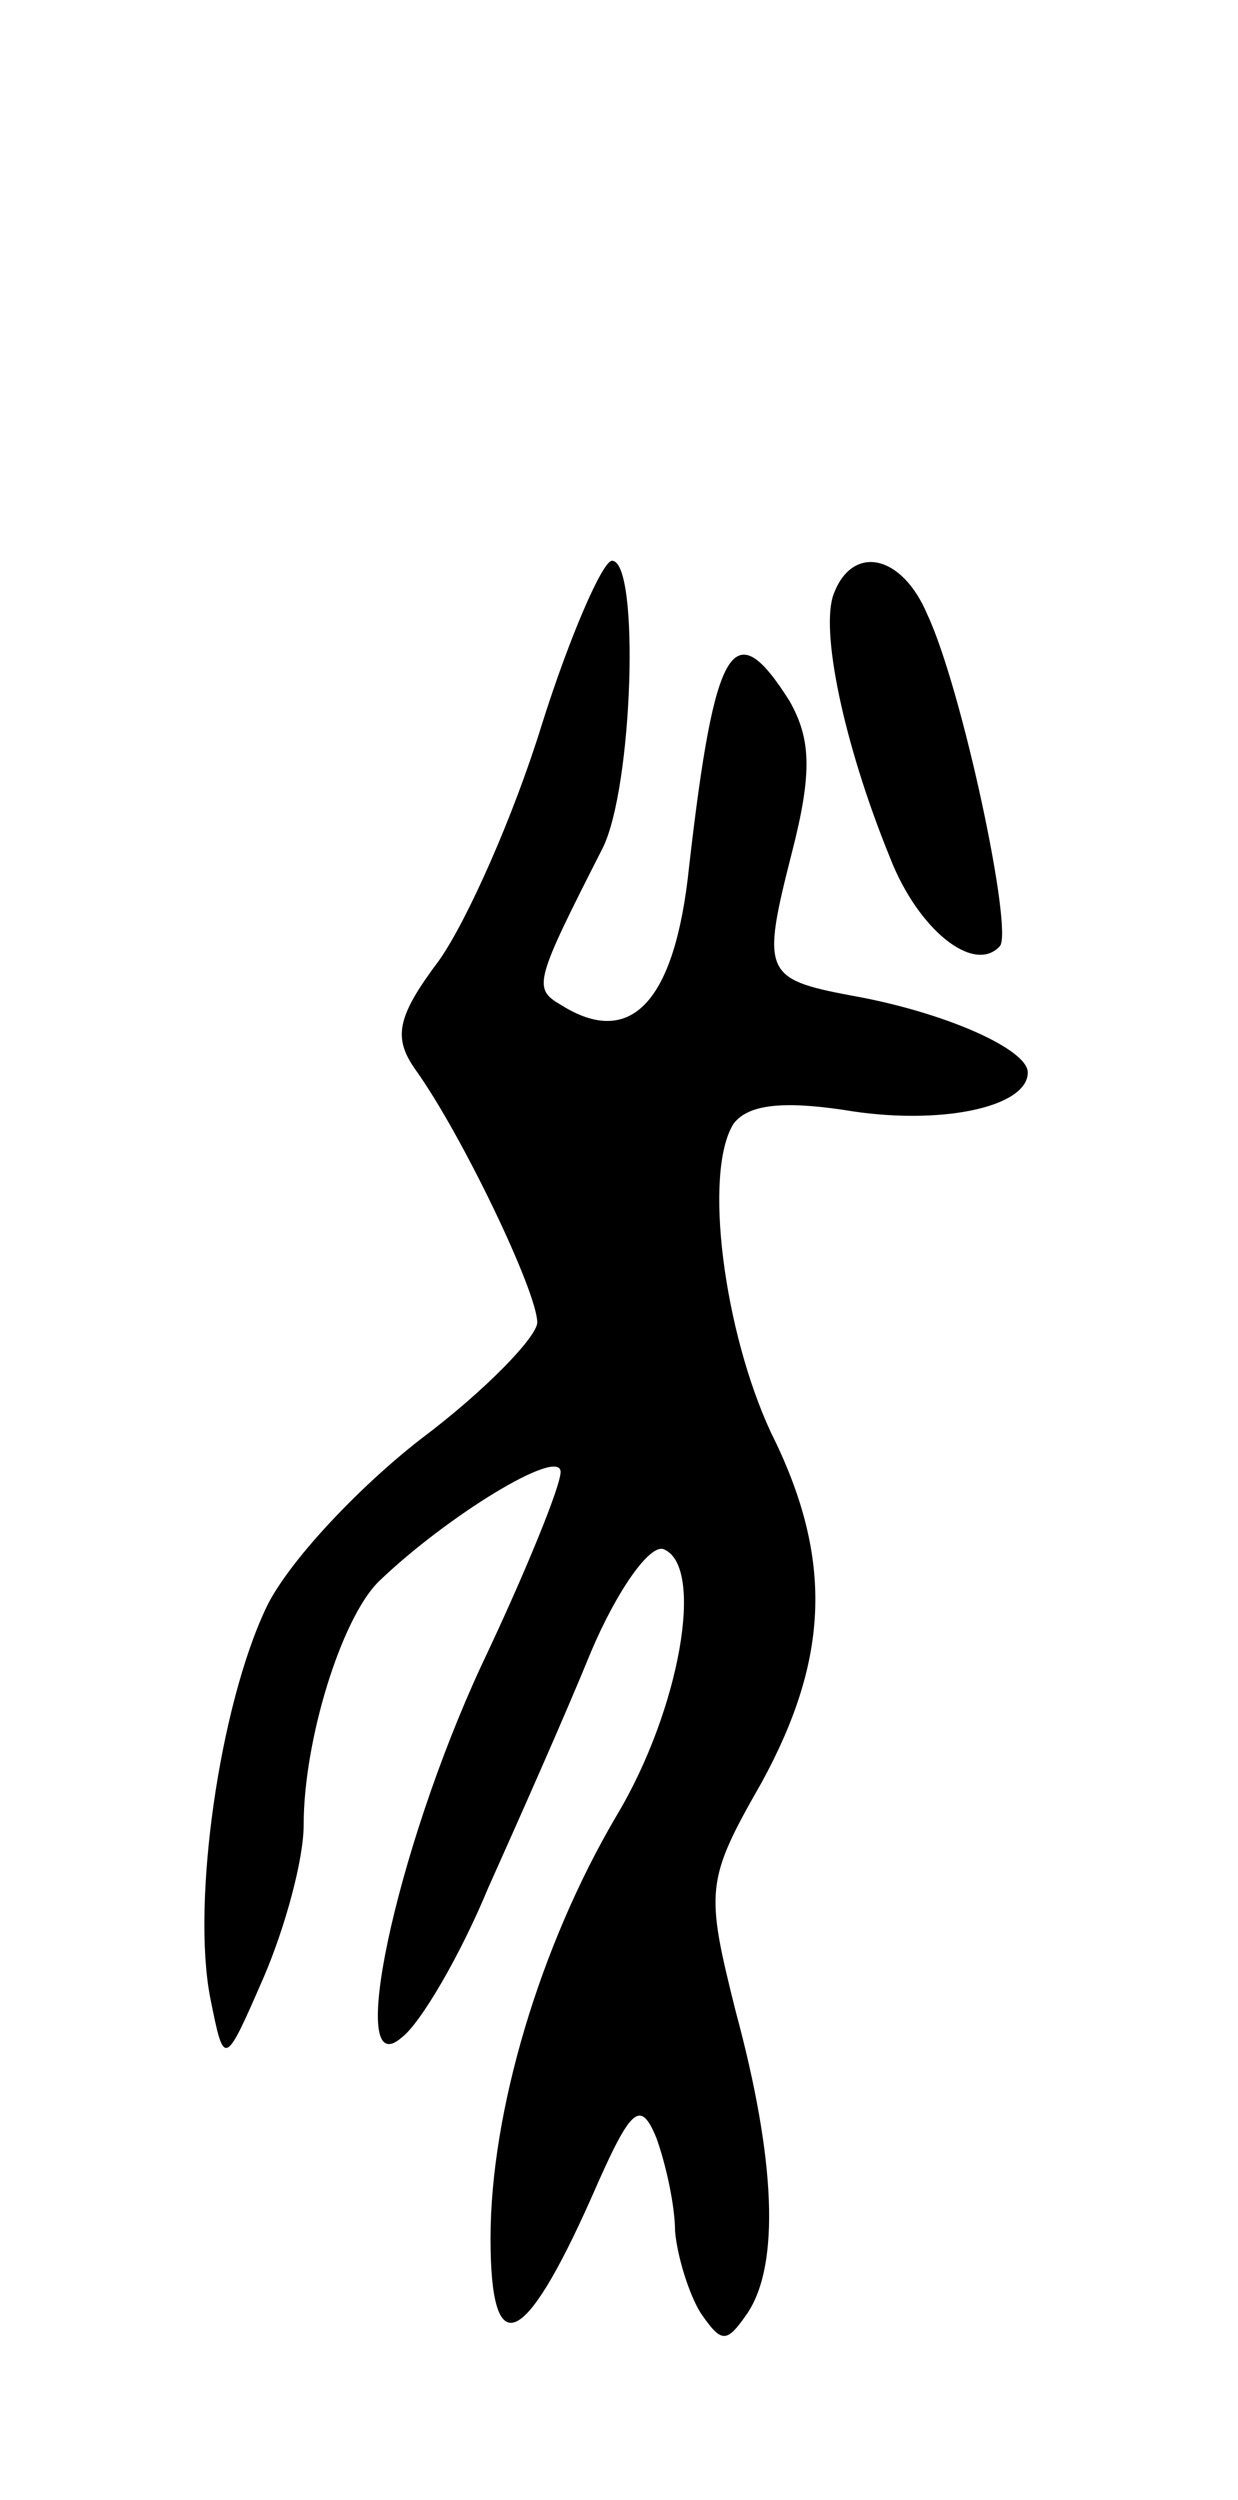 <svg version="1.0" xmlns="http://www.w3.org/2000/svg"
 width="53pt" height="107pt" viewBox="0 0 53 107"
 preserveAspectRatio="xMidYMid meet">
<g transform="translate(0,107) scale(0.1,-0.1)"
fill="#000000" stroke="none">
<path d="M232 760 c-12 -39 -32 -84 -44 -101 -18 -24 -20 -33 -10 -47 20 -28
52 -95 52 -108 0 -6 -22 -29 -50 -50 -27 -21 -57 -53 -66 -72 -20 -42 -32
-126 -24 -167 6 -30 6 -30 23 9 9 21 17 50 17 65 0 36 16 88 32 104 29 28 78
58 78 47 0 -6 -15 -43 -34 -83 -37 -80 -58 -180 -34 -159 8 6 25 35 37 64 13
29 33 74 44 101 11 26 25 46 31 44 18 -7 7 -69 -20 -114 -33 -56 -54 -127 -54
-181 0 -53 14 -48 43 17 17 39 21 43 28 26 4 -11 8 -29 8 -40 1 -11 6 -27 11
-35 9 -13 11 -13 20 0 14 21 12 66 -5 129 -13 52 -13 56 11 98 29 53 31 96 4
150 -20 43 -29 111 -16 132 6 8 20 10 47 6 41 -7 79 1 79 16 0 10 -36 26 -76
33 -37 7 -38 10 -25 61 9 35 8 49 -1 65 -24 38 -32 25 -43 -71 -6 -58 -25 -78
-55 -59 -12 7 -11 10 18 67 13 26 16 123 4 123 -4 0 -18 -32 -30 -70z"/>
<path d="M357 816 c-6 -15 4 -64 24 -113 12 -31 36 -50 47 -38 6 6 -16 110
-31 142 -11 26 -32 30 -40 9z"/>
</g>
</svg>

